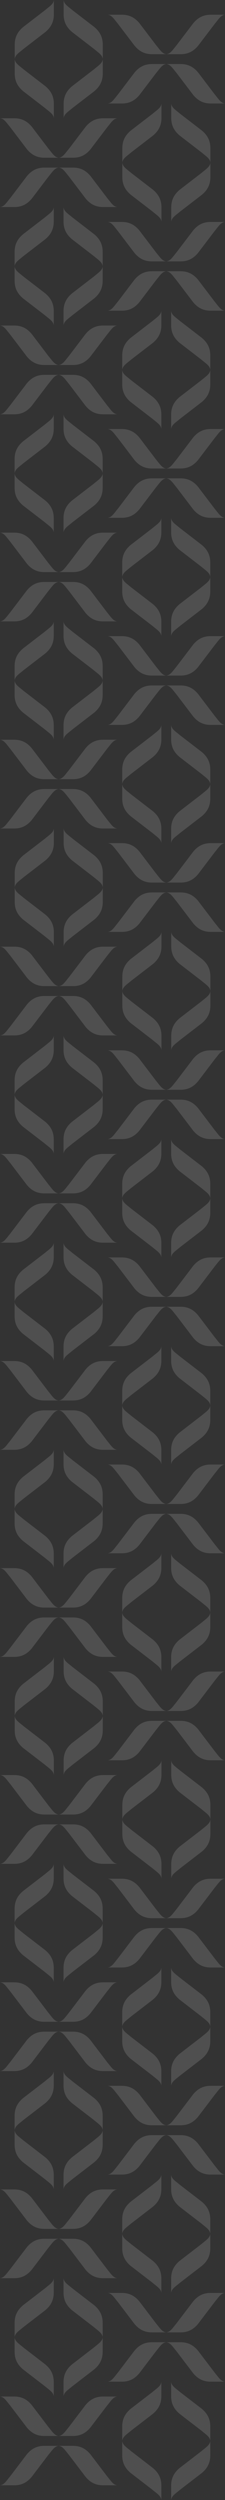 <svg xmlns="http://www.w3.org/2000/svg" width="48" height="532" viewBox="0 0 48 532">
    <rect x="0" y="0" width="48" height="532" fill="#333333" stroke="none"/>
    <path fill="#FFF" fill-rule="evenodd" d="M13.576 25.16v-3.062c0-1.654.667-2.788 1.786-3.74l4.657-3.582c1.052-.884 1.813-1.318 1.905-2.196v3.074c0 1.654-.666 2.788-1.785 3.74l-4.658 3.582c-1.05.884-1.813 1.307-1.905 2.184M9.584 2.184L4.927 5.766c-1.12.952-1.786 2.086-1.786 3.74v3.074c.093-.878.854-1.312 1.906-2.196L9.704 6.8c1.118-.95 1.786-2.085 1.786-3.739V0c-.092.877-.855 1.3-1.906 2.184M13.576 0v3.062c0 1.654.667 2.788 1.786 3.74l4.657 3.582c1.052.884 1.813 1.318 1.905 2.196V9.506c0-1.654-.666-2.788-1.785-3.74L15.48 2.184C14.431 1.3 13.668.877 13.576 0M9.584 22.976l-4.657-3.582c-1.12-.952-1.786-2.086-1.786-3.74V12.58c.093.878.854 1.312 1.906 2.196l4.657 3.583c1.118.951 1.786 2.085 1.786 3.74v3.061c-.092-.877-.855-1.3-1.906-2.184m3.992 178.464v-3.062c0-1.654.667-2.788 1.786-3.74l4.657-3.582c1.052-.884 1.813-1.318 1.905-2.195v3.073c0 1.654-.666 2.788-1.785 3.74l-4.658 3.582c-1.05.884-1.813 1.307-1.905 2.184m-3.992-22.976l-4.657 3.583c-1.12.95-1.786 2.085-1.786 3.739v3.075c.093-.879.854-1.313 1.906-2.197l4.657-3.582c1.118-.952 1.786-2.086 1.786-3.74v-3.062c-.092.877-.855 1.3-1.906 2.184m3.992-2.184v3.062c0 1.654.667 2.788 1.786 3.74l4.657 3.582c1.052.884 1.813 1.318 1.905 2.197v-3.075c0-1.654-.666-2.788-1.785-3.74l-4.658-3.582c-1.05-.884-1.813-1.307-1.905-2.184m-3.992 22.976l-4.657-3.582c-1.12-.952-1.786-2.086-1.786-3.74v-3.073c.093.877.854 1.311 1.906 2.195l4.657 3.583c1.118.951 1.786 2.085 1.786 3.74v3.061c-.092-.877-.855-1.3-1.906-2.184m3.992 178.464v-3.062c0-1.654.667-2.788 1.786-3.738l4.657-3.584c1.052-.884 1.813-1.318 1.905-2.195v3.073c0 1.654-.666 2.789-1.785 3.74l-4.658 3.582c-1.05.884-1.813 1.307-1.905 2.184m-3.992-22.976l-4.657 3.583c-1.12.95-1.786 2.085-1.786 3.739v3.075c.093-.878.854-1.313 1.906-2.196l4.657-3.583c1.118-.952 1.786-2.086 1.786-3.74v-3.062c-.092.877-.855 1.3-1.906 2.184m3.992-2.184v3.062c0 1.654.667 2.788 1.786 3.74l4.657 3.583c1.052.883 1.813 1.318 1.905 2.196v-3.075c0-1.654-.666-2.788-1.785-3.739l-4.658-3.583c-1.05-.884-1.813-1.307-1.905-2.184m-3.992 22.976l-4.657-3.582c-1.12-.951-1.786-2.086-1.786-3.74v-3.073c.093.877.854 1.311 1.906 2.195l4.657 3.584c1.118.95 1.786 2.084 1.786 3.738v3.062c-.092-.877-.855-1.3-1.906-2.184m3.97-306.283V66.19c0-1.654.667-2.788 1.785-3.74l4.658-3.582c1.051-.884 1.813-1.319 1.905-2.197v3.075c0 1.654-.667 2.788-1.785 3.739l-4.658 3.583c-1.051.884-1.813 1.306-1.905 2.184M9.561 46.277l-4.657 3.582c-1.118.951-1.785 2.086-1.785 3.74v3.073c.092-.877.854-1.312 1.905-2.196l4.657-3.582c1.119-.951 1.786-2.085 1.786-3.74v-3.061c-.092.877-.854 1.3-1.906 2.184m3.993-2.184v3.062c0 1.654.667 2.788 1.785 3.739l4.658 3.582c1.051.884 1.813 1.319 1.905 2.196v-3.074c0-1.653-.667-2.788-1.785-3.739l-4.658-3.582c-1.051-.884-1.813-1.307-1.905-2.184M9.561 67.069l-4.657-3.583c-1.118-.951-1.785-2.085-1.785-3.74v-3.074c.092.878.854 1.313 1.905 2.197l4.657 3.582c1.119.952 1.786 2.086 1.786 3.74v3.062c-.092-.878-.854-1.3-1.906-2.184m3.993 178.464v-3.062c0-1.654.667-2.788 1.785-3.74l4.658-3.582c1.051-.884 1.813-1.319 1.905-2.196v3.074c0 1.654-.667 2.788-1.785 3.74l-4.658 3.582c-1.051.884-1.813 1.307-1.905 2.184m-3.993-22.976l-4.657 3.582c-1.118.951-1.785 2.086-1.785 3.74v3.074c.092-.878.854-1.312 1.905-2.196l4.657-3.583c1.119-.951 1.786-2.085 1.786-3.74v-3.061c-.092.877-.854 1.3-1.906 2.184m3.993-2.184v3.062c0 1.654.667 2.788 1.785 3.74l4.658 3.582c1.051.884 1.813 1.318 1.905 2.196v-3.074c0-1.654-.667-2.789-1.785-3.74l-4.658-3.582c-1.051-.884-1.813-1.307-1.905-2.184m-3.993 22.976l-4.657-3.583c-1.118-.95-1.785-2.085-1.785-3.739v-3.074c.092.877.854 1.312 1.905 2.196l4.657 3.582c1.119.952 1.786 2.086 1.786 3.74v3.062c-.092-.877-.854-1.3-1.906-2.184m3.993 178.464v-3.062c0-1.654.667-2.788 1.785-3.74l4.658-3.582c1.051-.884 1.813-1.318 1.905-2.196v3.074c0 1.654-.667 2.788-1.785 3.74l-4.658 3.582c-1.051.884-1.813 1.307-1.905 2.184m-3.993-22.976l-4.657 3.583c-1.118.95-1.785 2.085-1.785 3.739v3.074c.092-.878.854-1.312 1.905-2.196l4.657-3.583c1.119-.951 1.786-2.085 1.786-3.74v-3.061c-.092.877-.854 1.3-1.906 2.184m3.993-2.184v3.062c0 1.654.667 2.788 1.785 3.74l4.658 3.582c1.051.884 1.813 1.318 1.905 2.196v-3.074c0-1.654-.667-2.788-1.785-3.739l-4.658-3.583c-1.051-.884-1.813-1.307-1.905-2.184m-3.993 22.976l-4.657-3.583c-1.118-.95-1.785-2.085-1.785-3.739v-3.074c.092.878.854 1.312 1.905 2.196l4.657 3.582c1.119.952 1.786 2.086 1.786 3.74v3.062c-.092-.877-.854-1.3-1.906-2.184m3.993-306.306v-3.063c0-1.654.667-2.788 1.785-3.738l4.658-3.583c1.051-.884 1.813-1.319 1.905-2.196v3.074c0 1.653-.667 2.788-1.785 3.739l-4.658 3.582c-1.051.884-1.813 1.308-1.905 2.185M9.561 90.346L4.904 93.93c-1.118.951-1.785 2.086-1.785 3.74v3.074c.092-.878.854-1.313 1.905-2.196l4.657-3.583c1.119-.952 1.786-2.086 1.786-3.74v-3.062c-.092.878-.854 1.3-1.906 2.184m3.993-2.184v3.062c0 1.654.667 2.788 1.785 3.74l4.658 3.583c1.051.883 1.813 1.318 1.905 2.196v-3.075c0-1.653-.667-2.788-1.785-3.739l-4.658-3.583c-1.051-.884-1.813-1.306-1.905-2.184m-3.993 22.976l-4.657-3.582c-1.118-.951-1.785-2.086-1.785-3.74v-3.073c.092.877.854 1.312 1.905 2.196l4.657 3.583c1.119.95 1.786 2.084 1.786 3.738v3.063c-.092-.877-.854-1.3-1.906-2.185m3.993 178.465v-3.062c0-1.654.667-2.789 1.785-3.74l4.658-3.582c1.051-.884 1.813-1.318 1.905-2.196v3.074c0 1.654-.667 2.788-1.785 3.739l-4.658 3.583c-1.051.883-1.813 1.307-1.905 2.184m-3.993-22.976l-4.657 3.583c-1.118.95-1.785 2.085-1.785 3.739v3.074c.092-.878.854-1.312 1.905-2.196l4.657-3.583c1.119-.95 1.786-2.086 1.786-3.739v-3.063c-.092.878-.854 1.301-1.906 2.185m3.993-2.185v3.063c0 1.653.667 2.788 1.785 3.739l4.658 3.583c1.051.884 1.813 1.318 1.905 2.196v-3.074c0-1.654-.667-2.788-1.785-3.74l-4.658-3.582c-1.051-.884-1.813-1.307-1.905-2.185M9.561 287.42l-4.657-3.583c-1.118-.95-1.785-2.085-1.785-3.74v-3.073c.092.878.854 1.312 1.905 2.196l4.657 3.583c1.119.95 1.786 2.085 1.786 3.74v3.061c-.092-.877-.854-1.3-1.906-2.184m3.993 178.464v-3.062c0-1.654.667-2.788 1.785-3.74l4.658-3.582c1.051-.884 1.813-1.318 1.905-2.196v3.074c0 1.654-.667 2.789-1.785 3.74l-4.658 3.582c-1.051.884-1.813 1.307-1.905 2.184m-3.993-22.976l-4.657 3.583c-1.118.95-1.785 2.085-1.785 3.739v3.074c.092-.877.854-1.312 1.905-2.196l4.657-3.582c1.119-.952 1.786-2.086 1.786-3.74v-3.062c-.092.877-.854 1.3-1.906 2.184m3.993-2.184v3.062c0 1.654.667 2.788 1.785 3.74l4.658 3.582c1.051.884 1.813 1.319 1.905 2.196v-3.074c0-1.654-.667-2.788-1.785-3.74l-4.658-3.582c-1.051-.884-1.813-1.307-1.905-2.184M9.561 463.7l-4.657-3.582c-1.118-.951-1.785-2.086-1.785-3.74v-3.074c.092.878.854 1.312 1.905 2.196l4.657 3.583c1.119.951 1.786 2.085 1.786 3.74v3.061c-.092-.877-.854-1.3-1.906-2.184m3.993-306.306v-3.062c0-1.654.667-2.788 1.785-3.74l4.658-3.582c1.051-.884 1.813-1.319 1.905-2.197v3.075c0 1.654-.667 2.788-1.785 3.74l-4.658 3.582c-1.051.884-1.813 1.306-1.905 2.184m-3.993-22.976l-4.657 3.582c-1.118.951-1.785 2.086-1.785 3.74v3.073c.092-.877.854-1.312 1.905-2.195l4.657-3.583c1.119-.951 1.786-2.085 1.786-3.74v-3.061c-.092.877-.854 1.3-1.906 2.184m3.993-2.184v3.062c0 1.654.667 2.788 1.785 3.74l4.658 3.582c1.051.883 1.813 1.318 1.905 2.195v-3.074c0-1.653-.667-2.788-1.785-3.739l-4.658-3.582c-1.051-.884-1.813-1.307-1.905-2.184m-3.993 22.976l-4.657-3.583c-1.118-.951-1.785-2.085-1.785-3.74v-3.074c.092.878.854 1.313 1.905 2.197l4.657 3.582c1.119.952 1.786 2.086 1.786 3.74v3.062c-.092-.878-.854-1.3-1.906-2.184m3.993 178.464v-3.062c0-1.654.667-2.788 1.785-3.74l4.658-3.582c1.051-.884 1.813-1.319 1.905-2.196v3.074c0 1.654-.667 2.788-1.785 3.74l-4.658 3.582c-1.051.884-1.813 1.307-1.905 2.184m-3.993-22.976l-4.657 3.582c-1.118.951-1.785 2.086-1.785 3.74v3.074c.092-.878.854-1.312 1.905-2.196l4.657-3.583c1.119-.951 1.786-2.085 1.786-3.74v-3.061c-.092.877-.854 1.3-1.906 2.184m3.993-2.184v3.062c0 1.654.667 2.788 1.785 3.74l4.658 3.582c1.051.884 1.813 1.318 1.905 2.196v-3.074c0-1.654-.667-2.789-1.785-3.74l-4.658-3.582c-1.051-.884-1.813-1.307-1.905-2.184m-3.993 22.976l-4.657-3.583c-1.118-.95-1.785-2.085-1.785-3.739v-3.074c.092.877.854 1.312 1.905 2.196l4.657 3.582c1.119.952 1.786 2.086 1.786 3.74v3.062c-.092-.877-.854-1.3-1.906-2.184m3.993 178.465v-3.063c0-1.654.667-2.788 1.785-3.739l4.658-3.583c1.051-.884 1.813-1.318 1.905-2.196v3.074c0 1.654-.667 2.788-1.785 3.74l-4.658 3.582c-1.051.884-1.813 1.307-1.905 2.185m-3.993-22.977l-4.657 3.583c-1.118.95-1.785 2.086-1.785 3.739v3.074c.092-.878.854-1.312 1.905-2.196l4.657-3.583c1.119-.951 1.786-2.085 1.786-3.74v-3.061c-.092.877-.854 1.3-1.906 2.184m3.993-2.184v3.062c0 1.654.667 2.788 1.785 3.74l4.658 3.582c1.051.884 1.813 1.318 1.905 2.196V494.3c0-1.653-.667-2.788-1.785-3.739l-4.658-3.583c-1.051-.884-1.813-1.307-1.905-2.184m-3.993 22.976l-4.657-3.582c-1.118-.952-1.785-2.086-1.785-3.74v-3.074c.092.878.854 1.312 1.905 2.196l4.657 3.583c1.119.95 1.786 2.085 1.786 3.739v3.063c-.092-.878-.854-1.301-1.906-2.185M34.446 22.034v3.063c0 1.654-.668 2.788-1.786 3.739l-4.657 3.583c-1.052.884-1.813 1.319-1.905 2.196V31.54c0-1.654.666-2.788 1.785-3.74l4.658-3.582c1.051-.884 1.813-1.307 1.905-2.185m3.992 22.977l4.657-3.583c1.12-.95 1.786-2.085 1.786-3.739v-3.074c-.092.878-.854 1.312-1.906 2.196l-4.656 3.583c-1.12.951-1.787 2.085-1.787 3.74v3.061c.093-.877.855-1.3 1.906-2.184m-3.992 2.184v-3.062c0-1.654-.668-2.788-1.786-3.74l-4.657-3.582c-1.052-.884-1.813-1.318-1.905-2.196v3.074c0 1.654.666 2.789 1.785 3.74l4.658 3.582c1.051.884 1.813 1.307 1.905 2.184m3.992-22.976l4.657 3.583c1.12.951 1.786 2.085 1.786 3.739v3.074c-.092-.877-.854-1.312-1.906-2.196l-4.656-3.583c-1.12-.95-1.787-2.085-1.787-3.739v-3.063c.093.878.855 1.301 1.906 2.185m-3.992 174.096v3.062c0 1.654-.668 2.788-1.786 3.74l-4.657 3.582c-1.052.884-1.813 1.319-1.905 2.196v-3.074c0-1.654.666-2.788 1.785-3.74l4.658-3.582c1.051-.884 1.813-1.306 1.905-2.184m3.992 22.976l4.657-3.582c1.12-.951 1.786-2.086 1.786-3.74v-3.074c-.092.878-.854 1.313-1.906 2.197l-4.656 3.582c-1.12.951-1.787 2.086-1.787 3.74v3.061c.093-.877.855-1.3 1.906-2.184m-3.992 2.184v-3.062c0-1.653-.668-2.788-1.786-3.739l-4.657-3.582c-1.052-.884-1.813-1.319-1.905-2.197v3.075c0 1.653.666 2.788 1.785 3.739l4.658 3.582c1.051.884 1.813 1.307 1.905 2.184m3.992-22.976l4.657 3.583c1.12.951 1.786 2.085 1.786 3.74v3.073c-.092-.877-.854-1.312-1.906-2.196l-4.656-3.582c-1.12-.952-1.787-2.086-1.787-3.74v-3.062c.093.878.855 1.3 1.906 2.184m-3.992 174.096v3.062c0 1.654-.668 2.788-1.786 3.74l-4.657 3.582c-1.052.884-1.813 1.319-1.905 2.197V384.1c0-1.654.666-2.788 1.785-3.74l4.658-3.582c1.051-.884 1.813-1.306 1.905-2.184m3.992 22.977l4.657-3.583c1.12-.951 1.786-2.085 1.786-3.74v-3.073c-.092.877-.854 1.312-1.906 2.196l-4.656 3.582c-1.12.951-1.787 2.086-1.787 3.74v3.062c.093-.878.855-1.3 1.906-2.184m-3.992 2.184v-3.063c0-1.653-.668-2.788-1.786-3.739l-4.657-3.582c-1.052-.884-1.813-1.319-1.905-2.196v3.074c0 1.654.666 2.788 1.785 3.74l4.658 3.582c1.051.883 1.813 1.306 1.905 2.184m3.992-22.977l4.657 3.583c1.12.951 1.786 2.085 1.786 3.74v3.074c-.092-.878-.854-1.313-1.906-2.197l-4.656-3.582c-1.12-.952-1.787-2.086-1.787-3.74v-3.062c.093.878.855 1.3 1.906 2.184M34.423 66.14V69.2c0 1.654-.667 2.788-1.785 3.74l-4.658 3.582c-1.05.884-1.813 1.318-1.905 2.196v-3.074c0-1.654.667-2.788 1.785-3.74l4.658-3.582c1.051-.884 1.813-1.307 1.905-2.184m3.993 22.976l4.657-3.583c1.118-.95 1.786-2.085 1.786-3.739V78.72c-.093.878-.855 1.312-1.906 2.196l-4.657 3.583c-1.119.95-1.786 2.085-1.786 3.739v3.062c.092-.877.854-1.3 1.906-2.184M34.423 91.3v-3.062c0-1.654-.667-2.788-1.785-3.74l-4.658-3.582c-1.05-.884-1.813-1.318-1.905-2.196v3.074c0 1.654.667 2.788 1.785 3.739l4.658 3.583c1.051.884 1.813 1.307 1.905 2.184m3.993-22.976l4.657 3.582c1.118.952 1.786 2.086 1.786 3.74v3.074c-.093-.878-.855-1.312-1.906-2.196l-4.657-3.583c-1.119-.951-1.786-2.085-1.786-3.74V66.14c.092.877.854 1.3 1.906 2.184m-3.993 174.096v3.062c0 1.654-.667 2.788-1.785 3.74l-4.658 3.582c-1.05.884-1.813 1.318-1.905 2.196v-3.074c0-1.654.667-2.788 1.785-3.74l4.658-3.582c1.051-.884 1.813-1.307 1.905-2.184m3.993 22.976l4.657-3.582c1.118-.952 1.786-2.086 1.786-3.74V255c-.093.878-.855 1.312-1.906 2.196l-4.657 3.583c-1.119.951-1.786 2.085-1.786 3.74v3.061c.092-.877.854-1.3 1.906-2.184m-3.993 2.184v-3.062c0-1.654-.667-2.788-1.785-3.74l-4.658-3.582c-1.05-.884-1.813-1.318-1.905-2.196v3.074c0 1.654.667 2.788 1.785 3.74l4.658 3.582c1.051.884 1.813 1.307 1.905 2.184m3.993-22.976l4.657 3.582c1.118.952 1.786 2.086 1.786 3.74v3.074c-.093-.878-.855-1.312-1.906-2.196l-4.657-3.583c-1.119-.95-1.786-2.085-1.786-3.739v-3.062c.092.877.854 1.3 1.906 2.184m-3.993 174.096v3.062c0 1.654-.667 2.788-1.785 3.74l-4.658 3.582c-1.05.884-1.813 1.318-1.905 2.197v-3.075c0-1.654.667-2.788 1.785-3.739l4.658-3.583c1.051-.884 1.813-1.307 1.905-2.184m3.993 22.976l4.657-3.582c1.118-.952 1.786-2.086 1.786-3.74v-3.073c-.093.877-.855 1.311-1.906 2.195l-4.657 3.583c-1.119.951-1.786 2.085-1.786 3.74v3.061c.092-.877.854-1.3 1.906-2.184m-3.993 2.184v-3.062c0-1.654-.667-2.788-1.785-3.74l-4.658-3.582c-1.05-.884-1.813-1.318-1.905-2.195v3.073c0 1.654.667 2.788 1.785 3.74l4.658 3.582c1.051.884 1.813 1.307 1.905 2.184m3.993-22.976l4.657 3.583c1.118.95 1.786 2.085 1.786 3.739v3.075c-.093-.879-.855-1.313-1.906-2.197l-4.657-3.583c-1.119-.95-1.786-2.085-1.786-3.739V418.7c.092.877.854 1.3 1.906 2.184M34.423 110.21v3.062c0 1.653-.667 2.788-1.785 3.739l-4.658 3.583c-1.05.883-1.813 1.318-1.905 2.196v-3.075c0-1.653.667-2.788 1.785-3.738l4.658-3.583c1.051-.884 1.813-1.307 1.905-2.184m3.993 22.976l4.657-3.583c1.118-.951 1.786-2.085 1.786-3.74v-3.073c-.093.877-.855 1.312-1.906 2.196l-4.657 3.582c-1.119.952-1.786 2.086-1.786 3.74v3.062c.092-.877.854-1.3 1.906-2.184m-3.993 2.184v-3.062c0-1.654-.667-2.788-1.785-3.74l-4.658-3.582c-1.05-.884-1.813-1.319-1.905-2.196v3.074c0 1.654.667 2.788 1.785 3.74l4.658 3.582c1.051.884 1.813 1.307 1.905 2.184m3.993-22.976l4.657 3.583c1.118.95 1.786 2.085 1.786 3.738v3.075c-.093-.878-.855-1.313-1.906-2.196l-4.657-3.583c-1.119-.951-1.786-2.086-1.786-3.74v-3.061c.092.877.854 1.3 1.906 2.184m-3.993 174.096v3.062c0 1.654-.667 2.788-1.785 3.74l-4.658 3.582c-1.05.884-1.813 1.318-1.905 2.196v-3.074c0-1.654.667-2.788 1.785-3.74l4.658-3.582c1.051-.884 1.813-1.307 1.905-2.184m3.993 22.977l4.657-3.584c1.118-.95 1.786-2.085 1.786-3.74v-3.073c-.093.878-.855 1.313-1.906 2.196l-4.657 3.583c-1.119.95-1.786 2.086-1.786 3.74v3.062c.092-.878.854-1.301 1.906-2.184m-3.993 2.184v-3.062c0-1.654-.667-2.79-1.785-3.74l-4.658-3.583c-1.05-.883-1.813-1.318-1.905-2.196v3.074c0 1.654.667 2.789 1.785 3.74l4.658 3.583c1.051.883 1.813 1.306 1.905 2.184m3.993-22.977l4.657 3.583c1.118.951 1.786 2.085 1.786 3.74v3.073c-.093-.878-.855-1.312-1.906-2.196l-4.657-3.583c-1.119-.95-1.786-2.085-1.786-3.739v-3.062c.092.877.854 1.3 1.906 2.184M34.423 462.77v3.062c0 1.654-.667 2.789-1.785 3.74l-4.658 3.582c-1.05.884-1.813 1.319-1.905 2.196v-3.074c0-1.654.667-2.788 1.785-3.74l4.658-3.582c1.051-.884 1.813-1.306 1.905-2.184m3.993 22.977l4.657-3.584c1.118-.95 1.786-2.084 1.786-3.738v-3.075c-.093.878-.855 1.313-1.906 2.197l-4.657 3.582c-1.119.952-1.786 2.086-1.786 3.74v3.062c.092-.878.854-1.3 1.906-2.184m-3.993 2.184v-3.062c0-1.654-.667-2.788-1.785-3.74l-4.658-3.582c-1.05-.884-1.813-1.319-1.905-2.197v3.075c0 1.654.667 2.788 1.785 3.738l4.658 3.584c1.051.884 1.813 1.306 1.905 2.184m3.993-22.977l4.657 3.583c1.118.951 1.786 2.085 1.786 3.74v3.073c-.093-.877-.855-1.312-1.906-2.196l-4.657-3.582c-1.119-.951-1.786-2.086-1.786-3.74v-3.062c.092.878.854 1.3 1.906 2.184M34.423 154.28v3.062c0 1.654-.667 2.788-1.785 3.74l-4.658 3.582c-1.05.884-1.813 1.318-1.905 2.196v-3.074c0-1.654.667-2.788 1.785-3.74l4.658-3.582c1.051-.884 1.813-1.307 1.905-2.184m3.993 22.976l4.657-3.582c1.118-.952 1.786-2.086 1.786-3.74v-3.074c-.093.878-.855 1.312-1.906 2.196l-4.657 3.583c-1.119.951-1.786 2.085-1.786 3.74v3.061c.092-.877.854-1.3 1.906-2.184m-3.993 2.184v-3.062c0-1.654-.667-2.788-1.785-3.74l-4.658-3.582c-1.05-.884-1.813-1.318-1.905-2.196v3.074c0 1.654.667 2.788 1.785 3.74l4.658 3.582c1.051.884 1.813 1.307 1.905 2.184m3.993-22.976l4.657 3.582c1.118.952 1.786 2.086 1.786 3.74v3.074c-.093-.878-.855-1.312-1.906-2.196l-4.657-3.583c-1.119-.951-1.786-2.085-1.786-3.739v-3.062c.092.877.854 1.3 1.906 2.184m-3.993 174.096v3.062c0 1.654-.667 2.788-1.785 3.74l-4.658 3.582c-1.05.884-1.813 1.318-1.905 2.196v-3.074c0-1.654.667-2.788 1.785-3.74l4.658-3.582c1.051-.884 1.813-1.307 1.905-2.184m3.993 22.976l4.657-3.582c1.118-.952 1.786-2.086 1.786-3.74v-3.074c-.093.878-.855 1.312-1.906 2.196l-4.657 3.583c-1.119.951-1.786 2.085-1.786 3.74v3.061c.092-.877.854-1.3 1.906-2.184m-3.993 2.184v-3.062c0-1.654-.667-2.788-1.785-3.74l-4.658-3.582c-1.05-.884-1.813-1.318-1.905-2.196v3.074c0 1.654.667 2.788 1.785 3.74l4.658 3.582c1.051.884 1.813 1.307 1.905 2.184m3.993-22.976l4.657 3.582c1.118.952 1.786 2.086 1.786 3.74v3.074c-.093-.878-.855-1.312-1.906-2.196l-4.657-3.583c-1.119-.95-1.786-2.085-1.786-3.739v-3.062c.092.877.854 1.3 1.906 2.184m-3.993 174.096v3.062c0 1.654-.667 2.788-1.785 3.74l-4.658 3.583c-1.05.883-1.813 1.318-1.905 2.196v-3.075c0-1.653.667-2.788 1.785-3.739l4.658-3.583c1.051-.884 1.813-1.307 1.905-2.184m3.993 22.976l4.657-3.582c1.118-.951 1.786-2.086 1.786-3.74v-3.073c-.093.877-.855 1.311-1.906 2.195l-4.657 3.584c-1.119.95-1.786 2.084-1.786 3.738V532c.092-.877.854-1.3 1.906-2.185M34.423 532v-3.063c0-1.654-.667-2.788-1.785-3.738l-4.658-3.584c-1.05-.884-1.813-1.318-1.905-2.195v3.073c0 1.654.667 2.789 1.785 3.74l4.658 3.582c1.051.884 1.813 1.308 1.905 2.185m3.993-22.977l4.657 3.583c1.118.95 1.786 2.086 1.786 3.739v3.075c-.093-.878-.855-1.313-1.906-2.196l-4.657-3.583c-1.119-.952-1.786-2.086-1.786-3.74v-3.062c.092.877.854 1.3 1.906 2.184M.022 25.171h3.045c1.645 0 2.773.671 3.719 1.796l3.563 4.683c.879 1.058 1.31 1.823 2.184 1.916H9.475c-1.644 0-2.772-.67-3.718-1.795l-3.563-4.684c-.88-1.057-1.3-1.823-2.172-1.916m22.849 16.972l-3.563-4.684c-.946-1.124-2.074-1.795-3.718-1.795h-3.057c.872.092 1.304.859 2.184 1.916l3.563 4.683c.945 1.125 2.073 1.796 3.718 1.796h3.046c-.873-.093-1.294-.86-2.173-1.916m2.173-16.972h-3.046c-1.645 0-2.773.671-3.718 1.796l-3.563 4.683c-.88 1.058-1.312 1.823-2.184 1.916h3.057c1.644 0 2.772-.67 3.718-1.795l3.563-4.684c.88-1.057 1.3-1.823 2.173-1.916M2.194 42.143l3.563-4.684c.946-1.124 2.074-1.795 3.718-1.795h3.058c-.873.092-1.305.859-2.184 1.916l-3.563 4.683c-.946 1.125-2.074 1.796-3.719 1.796H.022c.873-.093 1.293-.86 2.172-1.916M.022 201.45h3.045c1.645 0 2.773.671 3.719 1.796l3.563 4.683c.879 1.058 1.31 1.823 2.184 1.916H9.475c-1.644 0-2.772-.67-3.718-1.795l-3.563-4.684c-.88-1.057-1.3-1.823-2.172-1.916m22.849 16.972l-3.563-4.684c-.946-1.124-2.074-1.794-3.718-1.794h-3.057c.872.092 1.304.858 2.184 1.915l3.563 4.683c.945 1.125 2.073 1.796 3.718 1.796h3.046c-.873-.093-1.294-.86-2.173-1.916m2.173-16.972h-3.046c-1.645 0-2.773.671-3.718 1.796l-3.563 4.683c-.88 1.058-1.312 1.823-2.184 1.916h3.057c1.644 0 2.772-.67 3.718-1.795l3.563-4.684c.88-1.057 1.3-1.823 2.173-1.916m-22.85 16.972l3.563-4.684c.946-1.124 2.074-1.794 3.718-1.794h3.058c-.873.092-1.305.858-2.184 1.915l-3.563 4.683c-.946 1.125-2.074 1.796-3.719 1.796H.022c.873-.093 1.293-.86 2.172-1.916M.022 377.731h3.045c1.645 0 2.773.672 3.719 1.796l3.563 4.683c.879 1.058 1.31 1.823 2.184 1.916H9.475c-1.644 0-2.772-.67-3.718-1.795l-3.563-4.684c-.88-1.056-1.3-1.823-2.172-1.916m22.849 16.972l-3.563-4.683c-.946-1.125-2.074-1.795-3.718-1.795h-3.057c.872.092 1.304.858 2.184 1.916l3.563 4.682c.945 1.125 2.073 1.796 3.718 1.796h3.046c-.873-.092-1.294-.86-2.173-1.916m2.173-16.972h-3.046c-1.645 0-2.773.672-3.718 1.796l-3.563 4.683c-.88 1.058-1.312 1.823-2.184 1.916h3.057c1.644 0 2.772-.67 3.718-1.795l3.563-4.684c.88-1.056 1.3-1.823 2.173-1.916m-22.85 16.972l3.563-4.683c.946-1.125 2.074-1.795 3.718-1.795h3.058c-.873.092-1.305.858-2.184 1.916l-3.563 4.682c-.946 1.125-2.074 1.796-3.719 1.796H.022c.873-.092 1.293-.86 2.172-1.916M0 69.275h3.045c1.645 0 2.773.67 3.719 1.796l3.562 4.683c.88 1.058 1.312 1.823 2.184 1.916H9.453c-1.645 0-2.772-.67-3.718-1.796l-3.563-4.683c-.88-1.057-1.3-1.824-2.172-1.916m22.849 16.971l-3.563-4.683c-.946-1.125-2.074-1.795-3.718-1.795H12.51c.873.092 1.305.858 2.184 1.916l3.563 4.683c.946 1.125 2.074 1.795 3.719 1.795h3.045c-.873-.092-1.293-.859-2.172-1.916m2.172-16.971h-3.045c-1.645 0-2.773.67-3.719 1.796l-3.563 4.683c-.879 1.058-1.31 1.823-2.184 1.916h3.058c1.644 0 2.772-.67 3.718-1.796l3.563-4.683c.879-1.057 1.3-1.824 2.172-1.916M2.17 86.246l3.564-4.683c.946-1.125 2.073-1.795 3.718-1.795h3.057c-.872.092-1.305.858-2.184 1.916l-3.562 4.683c-.946 1.125-2.074 1.795-3.719 1.795H0c.872-.092 1.293-.859 2.172-1.916M0 245.555h3.045c1.645 0 2.773.672 3.719 1.796l3.562 4.683c.88 1.058 1.312 1.823 2.184 1.916H9.453c-1.645 0-2.772-.67-3.718-1.796l-3.563-4.683c-.88-1.056-1.3-1.823-2.172-1.916m22.849 16.972l-3.563-4.683c-.946-1.126-2.074-1.796-3.718-1.796H12.51c.873.093 1.305.859 2.184 1.916l3.563 4.683c.946 1.125 2.074 1.796 3.719 1.796h3.045c-.873-.092-1.293-.86-2.172-1.916m2.172-16.972h-3.045c-1.645 0-2.773.672-3.719 1.796l-3.563 4.683c-.879 1.058-1.31 1.823-2.184 1.916h3.058c1.644 0 2.772-.67 3.718-1.796l3.563-4.683c.879-1.056 1.3-1.823 2.172-1.916M2.17 262.527l3.564-4.683c.946-1.126 2.073-1.796 3.718-1.796h3.057c-.872.093-1.305.859-2.184 1.916l-3.562 4.683c-.946 1.125-2.074 1.796-3.719 1.796H0c.872-.092 1.293-.86 2.172-1.916M0 421.836h3.045c1.645 0 2.773.67 3.719 1.795l3.562 4.683c.88 1.058 1.312 1.823 2.184 1.916H9.453c-1.645 0-2.772-.67-3.718-1.795l-3.563-4.683c-.88-1.057-1.3-1.824-2.172-1.916m22.849 16.971l-3.563-4.683c-.946-1.125-2.074-1.795-3.718-1.795H12.51c.873.092 1.305.858 2.184 1.916l3.563 4.682c.946 1.125 2.074 1.796 3.719 1.796h3.045c-.873-.092-1.293-.859-2.172-1.916m2.172-16.971h-3.045c-1.645 0-2.773.67-3.719 1.795l-3.563 4.683c-.879 1.058-1.31 1.823-2.184 1.916h3.058c1.644 0 2.772-.67 3.718-1.795l3.563-4.683c.879-1.057 1.3-1.824 2.172-1.916M2.17 438.807l3.564-4.683c.946-1.125 2.073-1.795 3.718-1.795h3.057c-.872.092-1.305.858-2.184 1.916l-3.562 4.682c-.946 1.125-2.074 1.796-3.719 1.796H0c.872-.092 1.293-.859 2.172-1.916M0 113.345h3.045c1.645 0 2.773.671 3.719 1.796l3.562 4.683c.88 1.057 1.312 1.823 2.184 1.916H9.453c-1.645 0-2.772-.67-3.718-1.795l-3.563-4.684c-.88-1.057-1.3-1.823-2.172-1.916m22.849 16.972l-3.563-4.684c-.946-1.125-2.074-1.795-3.718-1.795H12.51c.873.093 1.305.858 2.184 1.916l3.563 4.683c.946 1.125 2.074 1.796 3.719 1.796h3.045c-.873-.093-1.293-.86-2.172-1.916m2.172-16.972h-3.045c-1.645 0-2.773.671-3.719 1.796l-3.563 4.683c-.879 1.057-1.31 1.823-2.184 1.916h3.058c1.644 0 2.772-.67 3.718-1.795l3.563-4.684c.879-1.057 1.3-1.823 2.172-1.916M2.17 130.317l3.564-4.684c.946-1.125 2.073-1.795 3.718-1.795h3.057c-.872.093-1.305.858-2.184 1.916l-3.562 4.683c-.946 1.125-2.074 1.796-3.719 1.796H0c.872-.093 1.293-.86 2.172-1.916M0 289.625h3.045c1.645 0 2.773.671 3.719 1.796l3.562 4.683c.88 1.058 1.312 1.823 2.184 1.916H9.453c-1.645 0-2.772-.67-3.718-1.795l-3.563-4.684c-.88-1.057-1.3-1.823-2.172-1.916m22.849 16.972l-3.563-4.684c-.946-1.124-2.074-1.795-3.718-1.795H12.51c.873.093 1.305.858 2.184 1.916l3.563 4.683c.946 1.125 2.074 1.796 3.719 1.796h3.045c-.873-.093-1.293-.859-2.172-1.916m2.172-16.972h-3.045c-1.645 0-2.773.671-3.719 1.796l-3.563 4.683c-.879 1.058-1.31 1.823-2.184 1.916h3.058c1.644 0 2.772-.67 3.718-1.795l3.563-4.684c.879-1.057 1.3-1.823 2.172-1.916M2.17 306.597l3.564-4.684c.946-1.124 2.073-1.795 3.718-1.795h3.057c-.872.093-1.305.858-2.184 1.916l-3.562 4.683c-.946 1.125-2.074 1.796-3.719 1.796H0c.872-.093 1.293-.859 2.172-1.916M0 465.906h3.045c1.645 0 2.773.67 3.719 1.796l3.562 4.682c.88 1.058 1.312 1.824 2.184 1.916H9.453c-1.645 0-2.772-.67-3.718-1.795l-3.563-4.684c-.88-1.057-1.3-1.823-2.172-1.915m22.849 16.97l-3.563-4.682c-.946-1.125-2.074-1.795-3.718-1.795H12.51c.873.093 1.305.858 2.184 1.915l3.563 4.684c.946 1.124 2.074 1.795 3.719 1.795h3.045c-.873-.093-1.293-.859-2.172-1.916m2.172-16.971h-3.045c-1.645 0-2.773.67-3.719 1.796l-3.563 4.682c-.879 1.058-1.31 1.824-2.184 1.916h3.058c1.644 0 2.772-.67 3.718-1.795l3.563-4.684c.879-1.057 1.3-1.823 2.172-1.915m-22.85 16.97l3.564-4.682c.946-1.125 2.073-1.795 3.718-1.795h3.057c-.872.093-1.305.858-2.184 1.915l-3.562 4.684c-.946 1.124-2.074 1.795-3.719 1.795H0c.872-.093 1.293-.859 2.172-1.916M0 157.415h3.045c1.645 0 2.773.671 3.719 1.796l3.562 4.683c.88 1.058 1.312 1.823 2.184 1.916H9.453c-1.645 0-2.772-.67-3.718-1.796l-3.563-4.683c-.88-1.057-1.3-1.823-2.172-1.916m22.849 16.972l-3.563-4.684c-.946-1.125-2.074-1.795-3.718-1.795H12.51c.873.093 1.305.858 2.184 1.916l3.563 4.683c.946 1.125 2.074 1.796 3.719 1.796h3.045c-.873-.093-1.293-.86-2.172-1.916m2.172-16.972h-3.045c-1.645 0-2.773.671-3.719 1.796l-3.563 4.683c-.879 1.058-1.31 1.823-2.184 1.916h3.058c1.644 0 2.772-.67 3.718-1.796l3.563-4.683c.879-1.057 1.3-1.823 2.172-1.916M2.17 174.387l3.564-4.684c.946-1.125 2.073-1.795 3.718-1.795h3.057c-.872.093-1.305.858-2.184 1.916l-3.562 4.683c-.946 1.125-2.074 1.796-3.719 1.796H0c.872-.093 1.293-.86 2.172-1.916M0 333.695h3.045c1.645 0 2.773.672 3.719 1.796l3.562 4.683c.88 1.058 1.312 1.823 2.184 1.916H9.453c-1.645 0-2.772-.67-3.718-1.795l-3.563-4.684c-.88-1.056-1.3-1.823-2.172-1.916m22.849 16.972l-3.563-4.683c-.946-1.125-2.074-1.795-3.718-1.795H12.51c.873.092 1.305.858 2.184 1.915l3.563 4.683c.946 1.125 2.074 1.796 3.719 1.796h3.045c-.873-.092-1.293-.859-2.172-1.916m2.172-16.972h-3.045c-1.645 0-2.773.672-3.719 1.796l-3.563 4.683c-.879 1.058-1.31 1.823-2.184 1.916h3.058c1.644 0 2.772-.67 3.718-1.795l3.563-4.684c.879-1.056 1.3-1.823 2.172-1.916M2.17 350.667l3.564-4.683c.946-1.125 2.073-1.795 3.718-1.795h3.057c-.872.092-1.305.858-2.184 1.915l-3.562 4.683c-.946 1.125-2.074 1.796-3.719 1.796H0c.872-.092 1.293-.859 2.172-1.916M0 509.976h3.045c1.645 0 2.773.67 3.719 1.796l3.562 4.683c.88 1.057 1.312 1.823 2.184 1.916H9.453c-1.645 0-2.772-.671-3.718-1.796l-3.563-4.683c-.88-1.057-1.3-1.824-2.172-1.916m22.849 16.971l-3.563-4.683c-.946-1.125-2.074-1.795-3.718-1.795H12.51c.873.092 1.305.858 2.184 1.916l3.563 4.682c.946 1.125 2.074 1.796 3.719 1.796h3.045c-.873-.092-1.293-.859-2.172-1.916m2.172-16.971h-3.045c-1.645 0-2.773.67-3.719 1.796l-3.563 4.683c-.879 1.057-1.31 1.823-2.184 1.916h3.058c1.644 0 2.772-.671 3.718-1.796l3.563-4.683c.879-1.057 1.3-1.824 2.172-1.916M2.17 526.947l3.564-4.683c.946-1.125 2.073-1.795 3.718-1.795h3.057c-.872.092-1.305.858-2.184 1.916l-3.562 4.682c-.946 1.125-2.074 1.796-3.719 1.796H0c.872-.092 1.293-.859 2.172-1.916M48 22.023h-3.046c-1.644 0-2.772-.67-3.718-1.795l-3.563-4.683c-.88-1.057-1.31-1.823-2.184-1.916h3.057c1.645 0 2.773.67 3.719 1.795l3.562 4.684c.88 1.057 1.3 1.823 2.173 1.915M25.15 5.052l3.564 4.683c.945 1.126 2.074 1.796 3.718 1.796h3.057c-.873-.093-1.305-.858-2.183-1.916l-3.564-4.683c-.945-1.125-2.074-1.796-3.718-1.796h-3.046c.873.093 1.294.859 2.172 1.916m-2.172 16.971h3.046c1.644 0 2.773-.67 3.718-1.795l3.564-4.683c.878-1.057 1.31-1.823 2.183-1.916h-3.057c-1.644 0-2.773.67-3.718 1.795l-3.564 4.684c-.878 1.057-1.3 1.823-2.172 1.915m22.85-16.971l-3.563 4.683c-.946 1.126-2.074 1.796-3.719 1.796H35.49c.873-.093 1.305-.858 2.184-1.916l3.563-4.683c.946-1.125 2.074-1.796 3.718-1.796H48c-.872.093-1.294.859-2.173 1.916M48 198.304h-3.046c-1.644 0-2.772-.671-3.718-1.796l-3.563-4.682c-.88-1.058-1.31-1.824-2.184-1.916h3.057c1.645 0 2.773.67 3.719 1.795l3.562 4.683c.88 1.057 1.3 1.824 2.173 1.916m-22.85-16.972l3.564 4.684c.945 1.125 2.074 1.795 3.718 1.795h3.057c-.873-.093-1.305-.858-2.183-1.916l-3.564-4.683c-.945-1.124-2.074-1.796-3.718-1.796h-3.046c.873.093 1.294.86 2.172 1.916m-2.172 16.972h3.046c1.644 0 2.773-.671 3.718-1.796l3.564-4.682c.878-1.058 1.31-1.824 2.183-1.916h-3.057c-1.644 0-2.773.67-3.718 1.795l-3.564 4.683c-.878 1.057-1.3 1.824-2.172 1.916m22.85-16.972l-3.563 4.684c-.946 1.125-2.074 1.795-3.719 1.795H35.49c.873-.093 1.305-.858 2.184-1.916l3.563-4.683c.946-1.124 2.074-1.796 3.718-1.796H48c-.872.093-1.294.86-2.173 1.916M48 374.584h-3.046c-1.644 0-2.772-.67-3.718-1.796l-3.563-4.682c-.88-1.058-1.31-1.824-2.184-1.916h3.057c1.645 0 2.773.67 3.719 1.795l3.562 4.683c.88 1.057 1.3 1.824 2.173 1.916m-22.85-16.971l3.564 4.683c.945 1.125 2.074 1.796 3.718 1.796h3.057c-.873-.093-1.305-.86-2.183-1.916l-3.564-4.684c-.945-1.124-2.074-1.795-3.718-1.795h-3.046c.873.093 1.294.859 2.172 1.916m-2.172 16.971h3.046c1.644 0 2.773-.67 3.718-1.796l3.564-4.682c.878-1.058 1.31-1.824 2.183-1.916h-3.057c-1.644 0-2.773.67-3.718 1.795l-3.564 4.683c-.878 1.057-1.3 1.824-2.172 1.916m22.85-16.971l-3.563 4.683c-.946 1.125-2.074 1.796-3.719 1.796H35.49c.873-.093 1.305-.86 2.184-1.916l3.563-4.684c.946-1.124 2.074-1.795 3.718-1.795H48c-.872.093-1.294.859-2.173 1.916m2.15-291.497h-3.045c-1.645 0-2.773-.67-3.719-1.795l-3.562-4.684c-.88-1.057-1.311-1.822-2.184-1.915h3.057c1.645 0 2.773.67 3.719 1.795l3.562 4.684c.88 1.056 1.3 1.822 2.172 1.915M25.128 49.145l3.563 4.683c.946 1.125 2.074 1.795 3.719 1.795h3.057c-.873-.092-1.305-.858-2.184-1.916l-3.563-4.682c-.946-1.126-2.074-1.796-3.719-1.796h-3.045c.873.092 1.293.858 2.172 1.916m-2.172 16.971h3.045c1.645 0 2.773-.67 3.72-1.795l3.562-4.684c.879-1.057 1.311-1.822 2.184-1.915H32.41c-1.645 0-2.773.67-3.72 1.795L25.129 64.2c-.879 1.056-1.3 1.822-2.172 1.915m22.85-16.971l-3.563 4.683c-.946 1.125-2.074 1.795-3.719 1.795h-3.057c.873-.092 1.305-.858 2.184-1.916l3.562-4.682c.946-1.126 2.074-1.796 3.72-1.796h3.044c-.872.092-1.293.858-2.172 1.916m2.172 193.252h-3.045c-1.645 0-2.773-.672-3.719-1.796l-3.562-4.683c-.88-1.058-1.311-1.823-2.184-1.916h3.057c1.645 0 2.773.67 3.719 1.795l3.562 4.684c.88 1.056 1.3 1.823 2.172 1.916m-22.849-16.972l3.563 4.683c.946 1.125 2.074 1.795 3.719 1.795h3.057c-.873-.092-1.305-.858-2.184-1.916l-3.563-4.682c-.946-1.125-2.074-1.796-3.719-1.796h-3.045c.873.092 1.293.86 2.172 1.916m-2.172 16.972h3.045c1.645 0 2.773-.672 3.72-1.796l3.562-4.683c.879-1.058 1.311-1.823 2.184-1.916H32.41c-1.645 0-2.773.67-3.72 1.795l-3.562 4.684c-.879 1.056-1.3 1.823-2.172 1.916m22.85-16.972l-3.563 4.683c-.946 1.125-2.074 1.795-3.719 1.795h-3.057c.873-.092 1.305-.858 2.184-1.916l3.562-4.682c.946-1.125 2.074-1.796 3.72-1.796h3.044c-.872.092-1.293.86-2.172 1.916m2.172 193.252h-3.045c-1.645 0-2.773-.67-3.719-1.796l-3.562-4.683c-.88-1.058-1.311-1.823-2.184-1.916h3.057c1.645 0 2.773.67 3.719 1.796l3.562 4.683c.88 1.057 1.3 1.823 2.172 1.916m-22.849-16.971l3.563 4.683c.946 1.124 2.074 1.795 3.719 1.795h3.057c-.873-.092-1.305-.859-2.184-1.916l-3.563-4.683c-.946-1.125-2.074-1.795-3.719-1.795h-3.045c.873.092 1.293.858 2.172 1.916m-2.172 16.97h3.045c1.645 0 2.773-.67 3.72-1.795l3.562-4.683c.879-1.058 1.311-1.823 2.184-1.916H32.41c-1.645 0-2.773.67-3.72 1.796l-3.562 4.683c-.879 1.057-1.3 1.823-2.172 1.916m22.85-16.971l-3.563 4.683c-.946 1.124-2.074 1.795-3.719 1.795h-3.057c.873-.092 1.305-.859 2.184-1.916l3.562-4.683c.946-1.125 2.074-1.795 3.72-1.795h3.044c-.872.092-1.293.858-2.172 1.916m2.172-291.52h-3.045c-1.645 0-2.773-.67-3.719-1.796l-3.562-4.682c-.88-1.058-1.311-1.824-2.184-1.916h3.057c1.645 0 2.773.67 3.719 1.795l3.562 4.683c.88 1.058 1.3 1.824 2.172 1.916M25.128 93.215l3.563 4.683c.946 1.125 2.074 1.796 3.719 1.796h3.057c-.873-.093-1.305-.86-2.184-1.916l-3.563-4.683c-.946-1.125-2.074-1.796-3.719-1.796h-3.045c.873.093 1.293.859 2.172 1.916m-2.172 16.971h3.045c1.645 0 2.773-.67 3.72-1.796l3.562-4.682c.879-1.058 1.311-1.824 2.184-1.916H32.41c-1.645 0-2.773.67-3.72 1.795l-3.562 4.683c-.879 1.058-1.3 1.824-2.172 1.916m22.85-16.971l-3.563 4.683c-.946 1.125-2.074 1.796-3.719 1.796h-3.057c.873-.093 1.305-.86 2.184-1.916l3.562-4.683c.946-1.125 2.074-1.796 3.72-1.796h3.044c-.872.093-1.293.859-2.172 1.916m2.172 193.251h-3.045c-1.645 0-2.773-.67-3.719-1.796l-3.562-4.682c-.88-1.057-1.311-1.824-2.184-1.916h3.057c1.645 0 2.773.67 3.719 1.795l3.562 4.683c.88 1.058 1.3 1.824 2.172 1.916m-22.849-16.97l3.563 4.682c.946 1.126 2.074 1.796 3.719 1.796h3.057c-.873-.093-1.305-.858-2.184-1.916l-3.563-4.683c-.946-1.125-2.074-1.796-3.719-1.796h-3.045c.873.093 1.293.859 2.172 1.916m-2.172 16.971h3.045c1.645 0 2.773-.67 3.72-1.796l3.562-4.682c.879-1.057 1.311-1.824 2.184-1.916H32.41c-1.645 0-2.773.67-3.72 1.795l-3.562 4.683c-.879 1.058-1.3 1.824-2.172 1.916m22.85-16.97l-3.563 4.682c-.946 1.126-2.074 1.796-3.719 1.796h-3.057c.873-.093 1.305-.858 2.184-1.916l3.562-4.683c.946-1.125 2.074-1.796 3.72-1.796h3.044c-.872.093-1.293.859-2.172 1.916m2.172 193.252h-3.045c-1.645 0-2.773-.671-3.719-1.796l-3.562-4.683c-.88-1.057-1.311-1.823-2.184-1.915h3.057c1.645 0 2.773.67 3.719 1.794l3.562 4.684c.88 1.057 1.3 1.823 2.172 1.916m-22.849-16.972l3.563 4.684c.946 1.125 2.074 1.795 3.719 1.795h3.057c-.873-.093-1.305-.858-2.184-1.916l-3.563-4.683c-.946-1.125-2.074-1.796-3.719-1.796h-3.045c.873.093 1.293.859 2.172 1.916m-2.172 16.972h3.045c1.645 0 2.773-.671 3.72-1.796l3.562-4.683c.879-1.057 1.311-1.823 2.184-1.915H32.41c-1.645 0-2.773.67-3.72 1.794l-3.562 4.684c-.879 1.057-1.3 1.823-2.172 1.916m22.85-16.972l-3.563 4.684c-.946 1.125-2.074 1.795-3.719 1.795h-3.057c.873-.093 1.305-.858 2.184-1.916l3.562-4.683c.946-1.125 2.074-1.796 3.72-1.796h3.044c-.872.093-1.293.859-2.172 1.916m2.172-291.518h-3.045c-1.645 0-2.773-.672-3.719-1.796l-3.562-4.683c-.88-1.058-1.311-1.823-2.184-1.916h3.057c1.645 0 2.773.67 3.719 1.795l3.562 4.684c.88 1.056 1.3 1.823 2.172 1.916m-22.849-16.972l3.563 4.683c.946 1.125 2.074 1.795 3.719 1.795h3.057c-.873-.092-1.305-.858-2.184-1.916l-3.563-4.682c-.946-1.125-2.074-1.796-3.719-1.796h-3.045c.873.092 1.293.858 2.172 1.916m-2.172 16.972h3.045c1.645 0 2.773-.672 3.72-1.796l3.562-4.683c.879-1.058 1.311-1.823 2.184-1.916H32.41c-1.645 0-2.773.67-3.72 1.795l-3.562 4.684c-.879 1.056-1.3 1.823-2.172 1.916m22.85-16.972l-3.563 4.683c-.946 1.125-2.074 1.795-3.719 1.795h-3.057c.873-.092 1.305-.858 2.184-1.916l3.562-4.682c.946-1.125 2.074-1.796 3.72-1.796h3.044c-.872.092-1.293.858-2.172 1.916m2.172 193.252h-3.045c-1.645 0-2.773-.672-3.719-1.796l-3.562-4.683c-.88-1.058-1.311-1.823-2.184-1.916h3.057c1.645 0 2.773.67 3.719 1.796l3.562 4.683c.88 1.057 1.3 1.823 2.172 1.916m-22.849-16.972l3.563 4.684c.946 1.124 2.074 1.794 3.719 1.794h3.057c-.873-.092-1.305-.858-2.184-1.916l-3.563-4.682c-.946-1.125-2.074-1.796-3.719-1.796h-3.045c.873.092 1.293.86 2.172 1.916m-2.172 16.972h3.045c1.645 0 2.773-.672 3.72-1.796l3.562-4.683c.879-1.058 1.311-1.823 2.184-1.916H32.41c-1.645 0-2.773.67-3.72 1.796l-3.562 4.683c-.879 1.057-1.3 1.823-2.172 1.916m22.85-16.972l-3.563 4.684c-.946 1.124-2.074 1.794-3.719 1.794h-3.057c.873-.092 1.305-.858 2.184-1.916l3.562-4.682c.946-1.125 2.074-1.796 3.72-1.796h3.044c-.872.092-1.293.86-2.172 1.916m2.172 193.252h-3.045c-1.645 0-2.773-.67-3.719-1.796l-3.562-4.683c-.88-1.058-1.311-1.823-2.184-1.916h3.057c1.645 0 2.773.67 3.719 1.796l3.562 4.683c.88 1.057 1.3 1.823 2.172 1.916m-22.849-16.971l3.563 4.683c.946 1.124 2.074 1.795 3.719 1.795h3.057c-.873-.092-1.305-.859-2.184-1.916l-3.563-4.682c-.946-1.126-2.074-1.796-3.719-1.796h-3.045c.873.092 1.293.858 2.172 1.916m-2.172 16.97h3.045c1.645 0 2.773-.67 3.72-1.795l3.562-4.683c.879-1.058 1.311-1.823 2.184-1.916H32.41c-1.645 0-2.773.67-3.72 1.796l-3.562 4.683c-.879 1.057-1.3 1.823-2.172 1.916m22.85-16.971l-3.563 4.683c-.946 1.124-2.074 1.795-3.719 1.795h-3.057c.873-.092 1.305-.859 2.184-1.916l3.562-4.682c.946-1.126 2.074-1.796 3.72-1.796h3.044c-.872.092-1.293.858-2.172 1.916" opacity=".14"/>
</svg>
